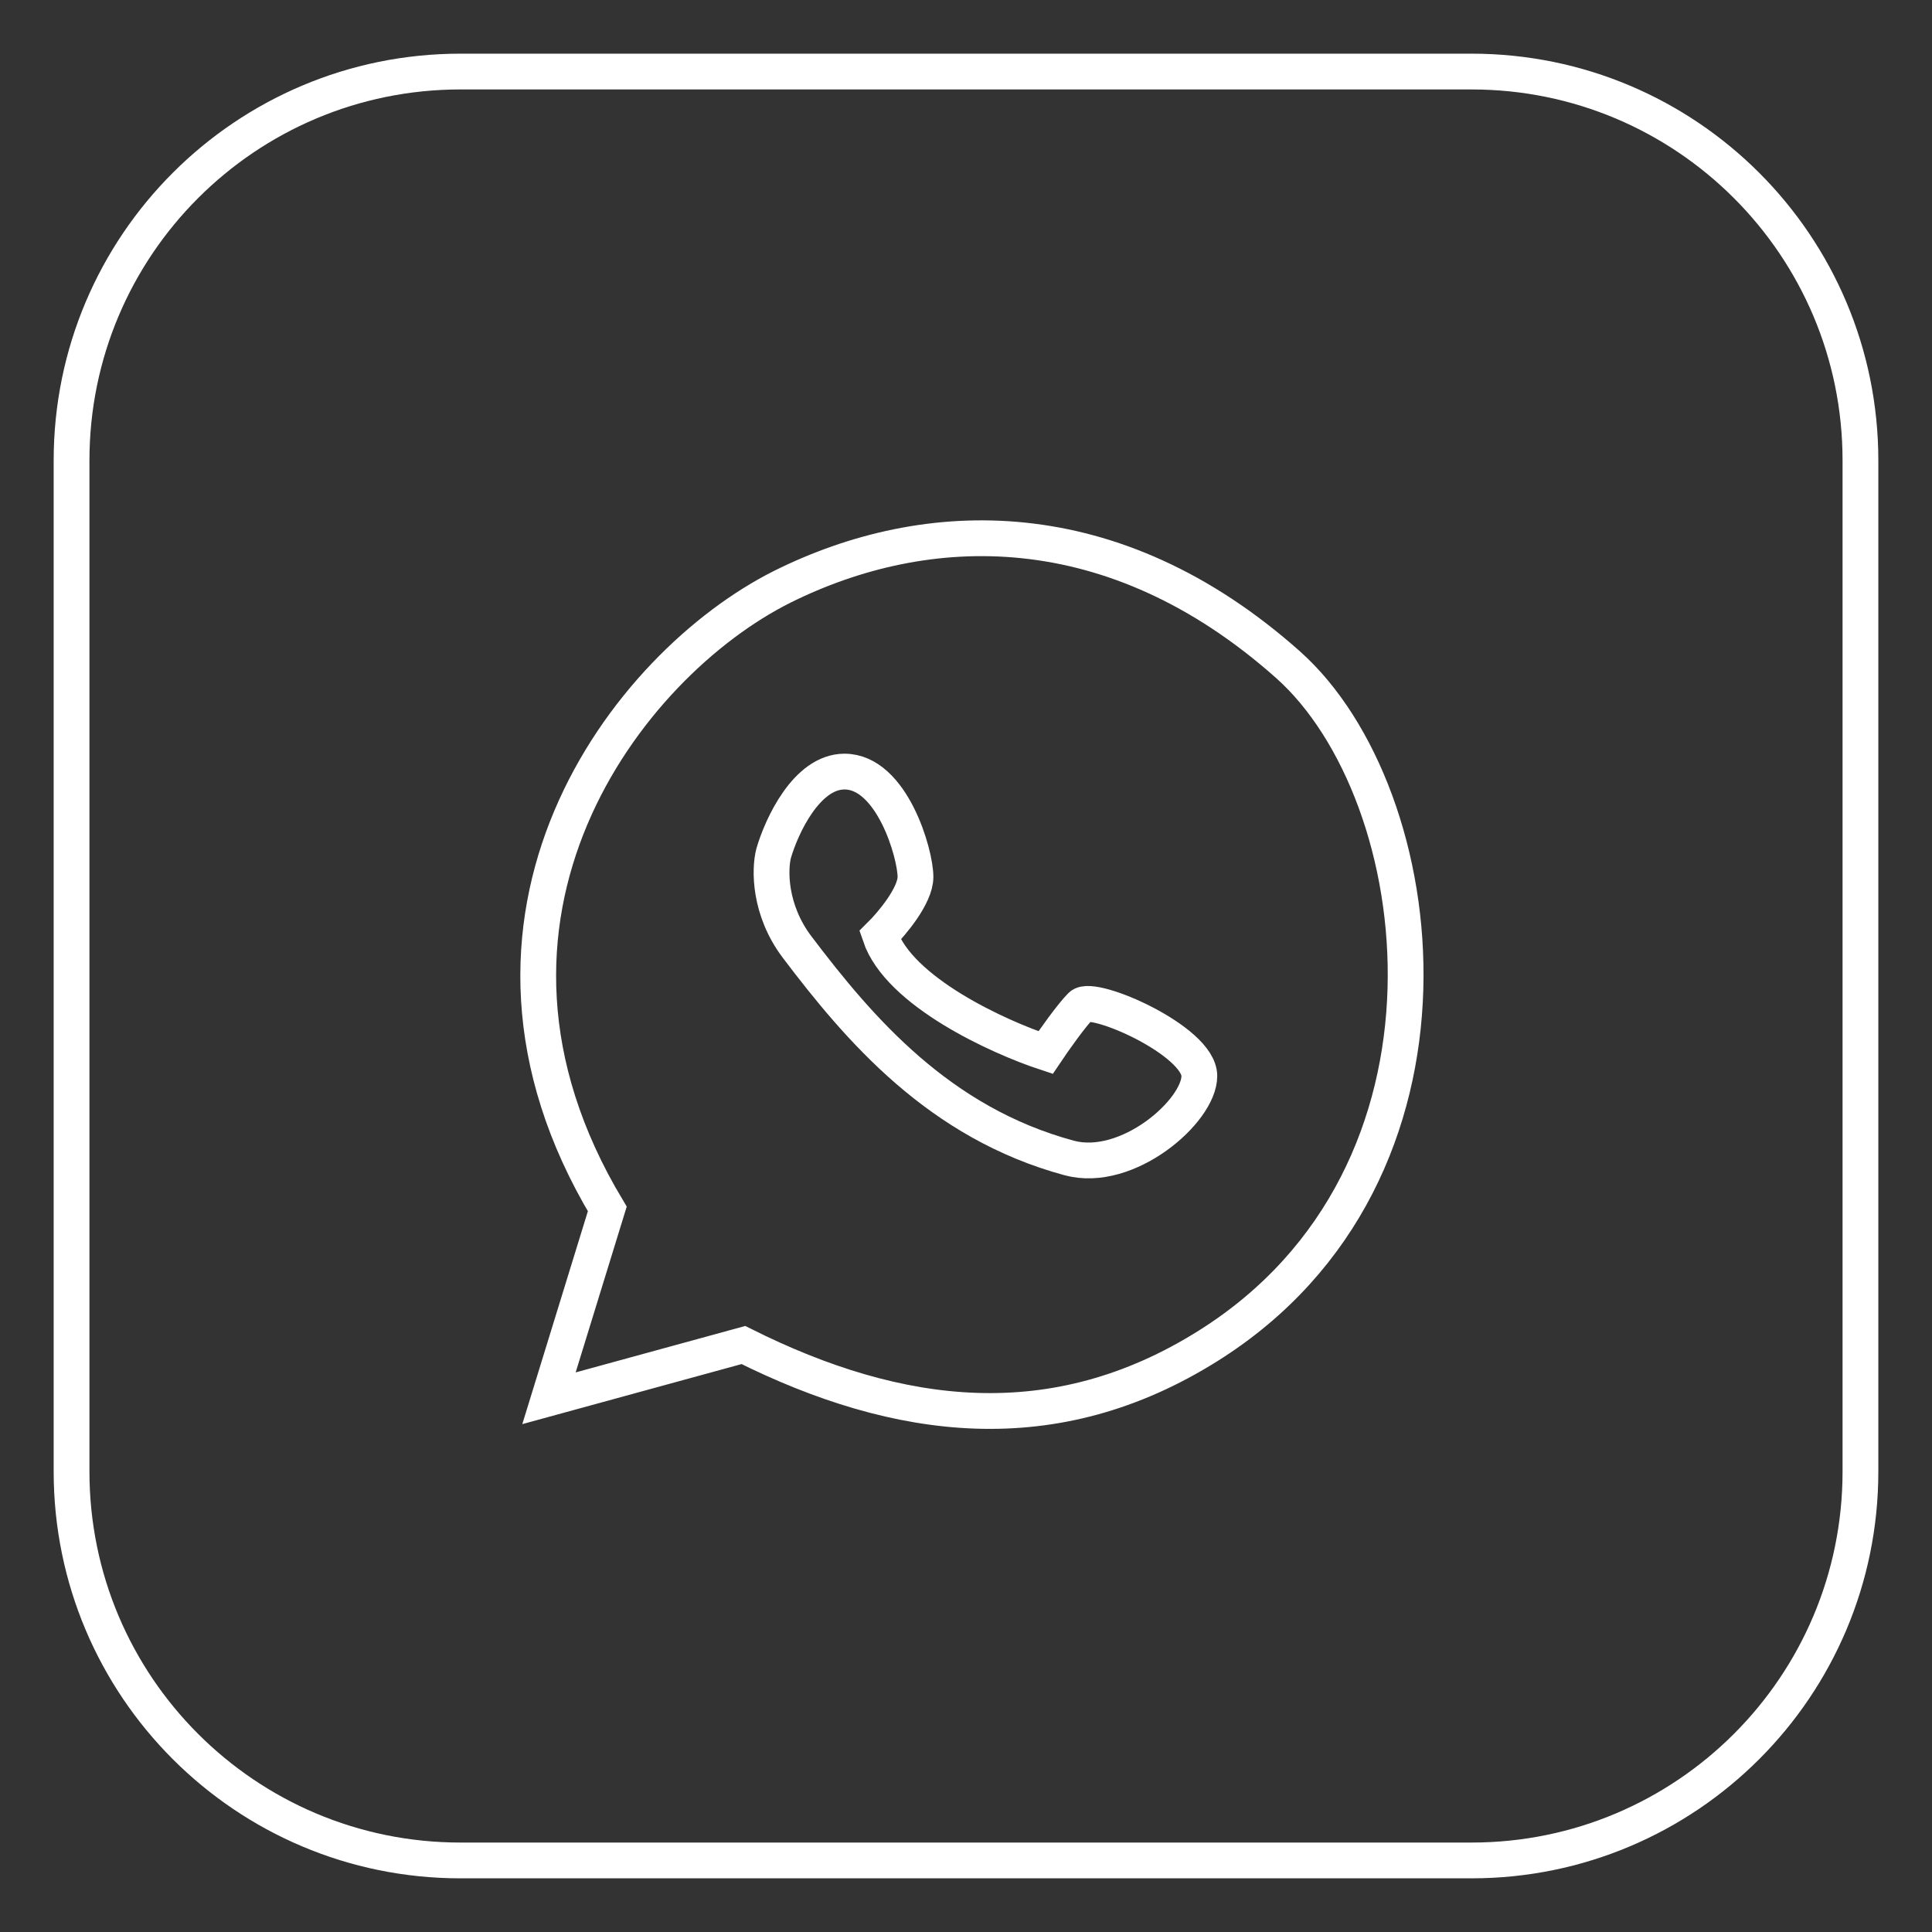 <svg width="27" height="27" viewBox="0 0 27 27" fill="none" xmlns="http://www.w3.org/2000/svg">
<rect x="0" y="0" width="27" height="27" fill="#333333" stroke="none"/>
<path d="M7.672 19.541L8.487 16.895C6.041 12.819 8.759 9.287 10.933 8.2C12.947 7.198 15.552 7.113 17.998 9.287C20.034 11.097 20.715 16.405 16.883 18.809C14.737 20.156 12.563 19.884 10.389 18.797L7.672 19.541Z" stroke="white" stroke-width="0.5"/>
<path d="M1 6.435C1 3.433 3.433 1 6.435 1H20.565C23.567 1 26 3.433 26 6.435V20.565C26 23.567 23.567 26 20.565 26H6.435C3.433 26 1 23.567 1 20.565V6.435Z" stroke="white" stroke-width="0.5"/>
<path d="M14.943 16.183C13.124 15.692 12.009 14.383 11.141 13.237C10.744 12.713 10.755 12.146 10.811 11.928C10.921 11.546 11.273 10.783 11.802 10.783C12.463 10.783 12.794 11.928 12.794 12.255C12.794 12.517 12.463 12.91 12.298 13.073C12.563 13.859 13.951 14.492 14.612 14.71C14.722 14.546 14.976 14.186 15.108 14.055C15.273 13.892 16.761 14.546 16.761 15.037C16.761 15.528 15.756 16.402 14.943 16.183Z" stroke="white" stroke-width="0.5"/>
</svg>
